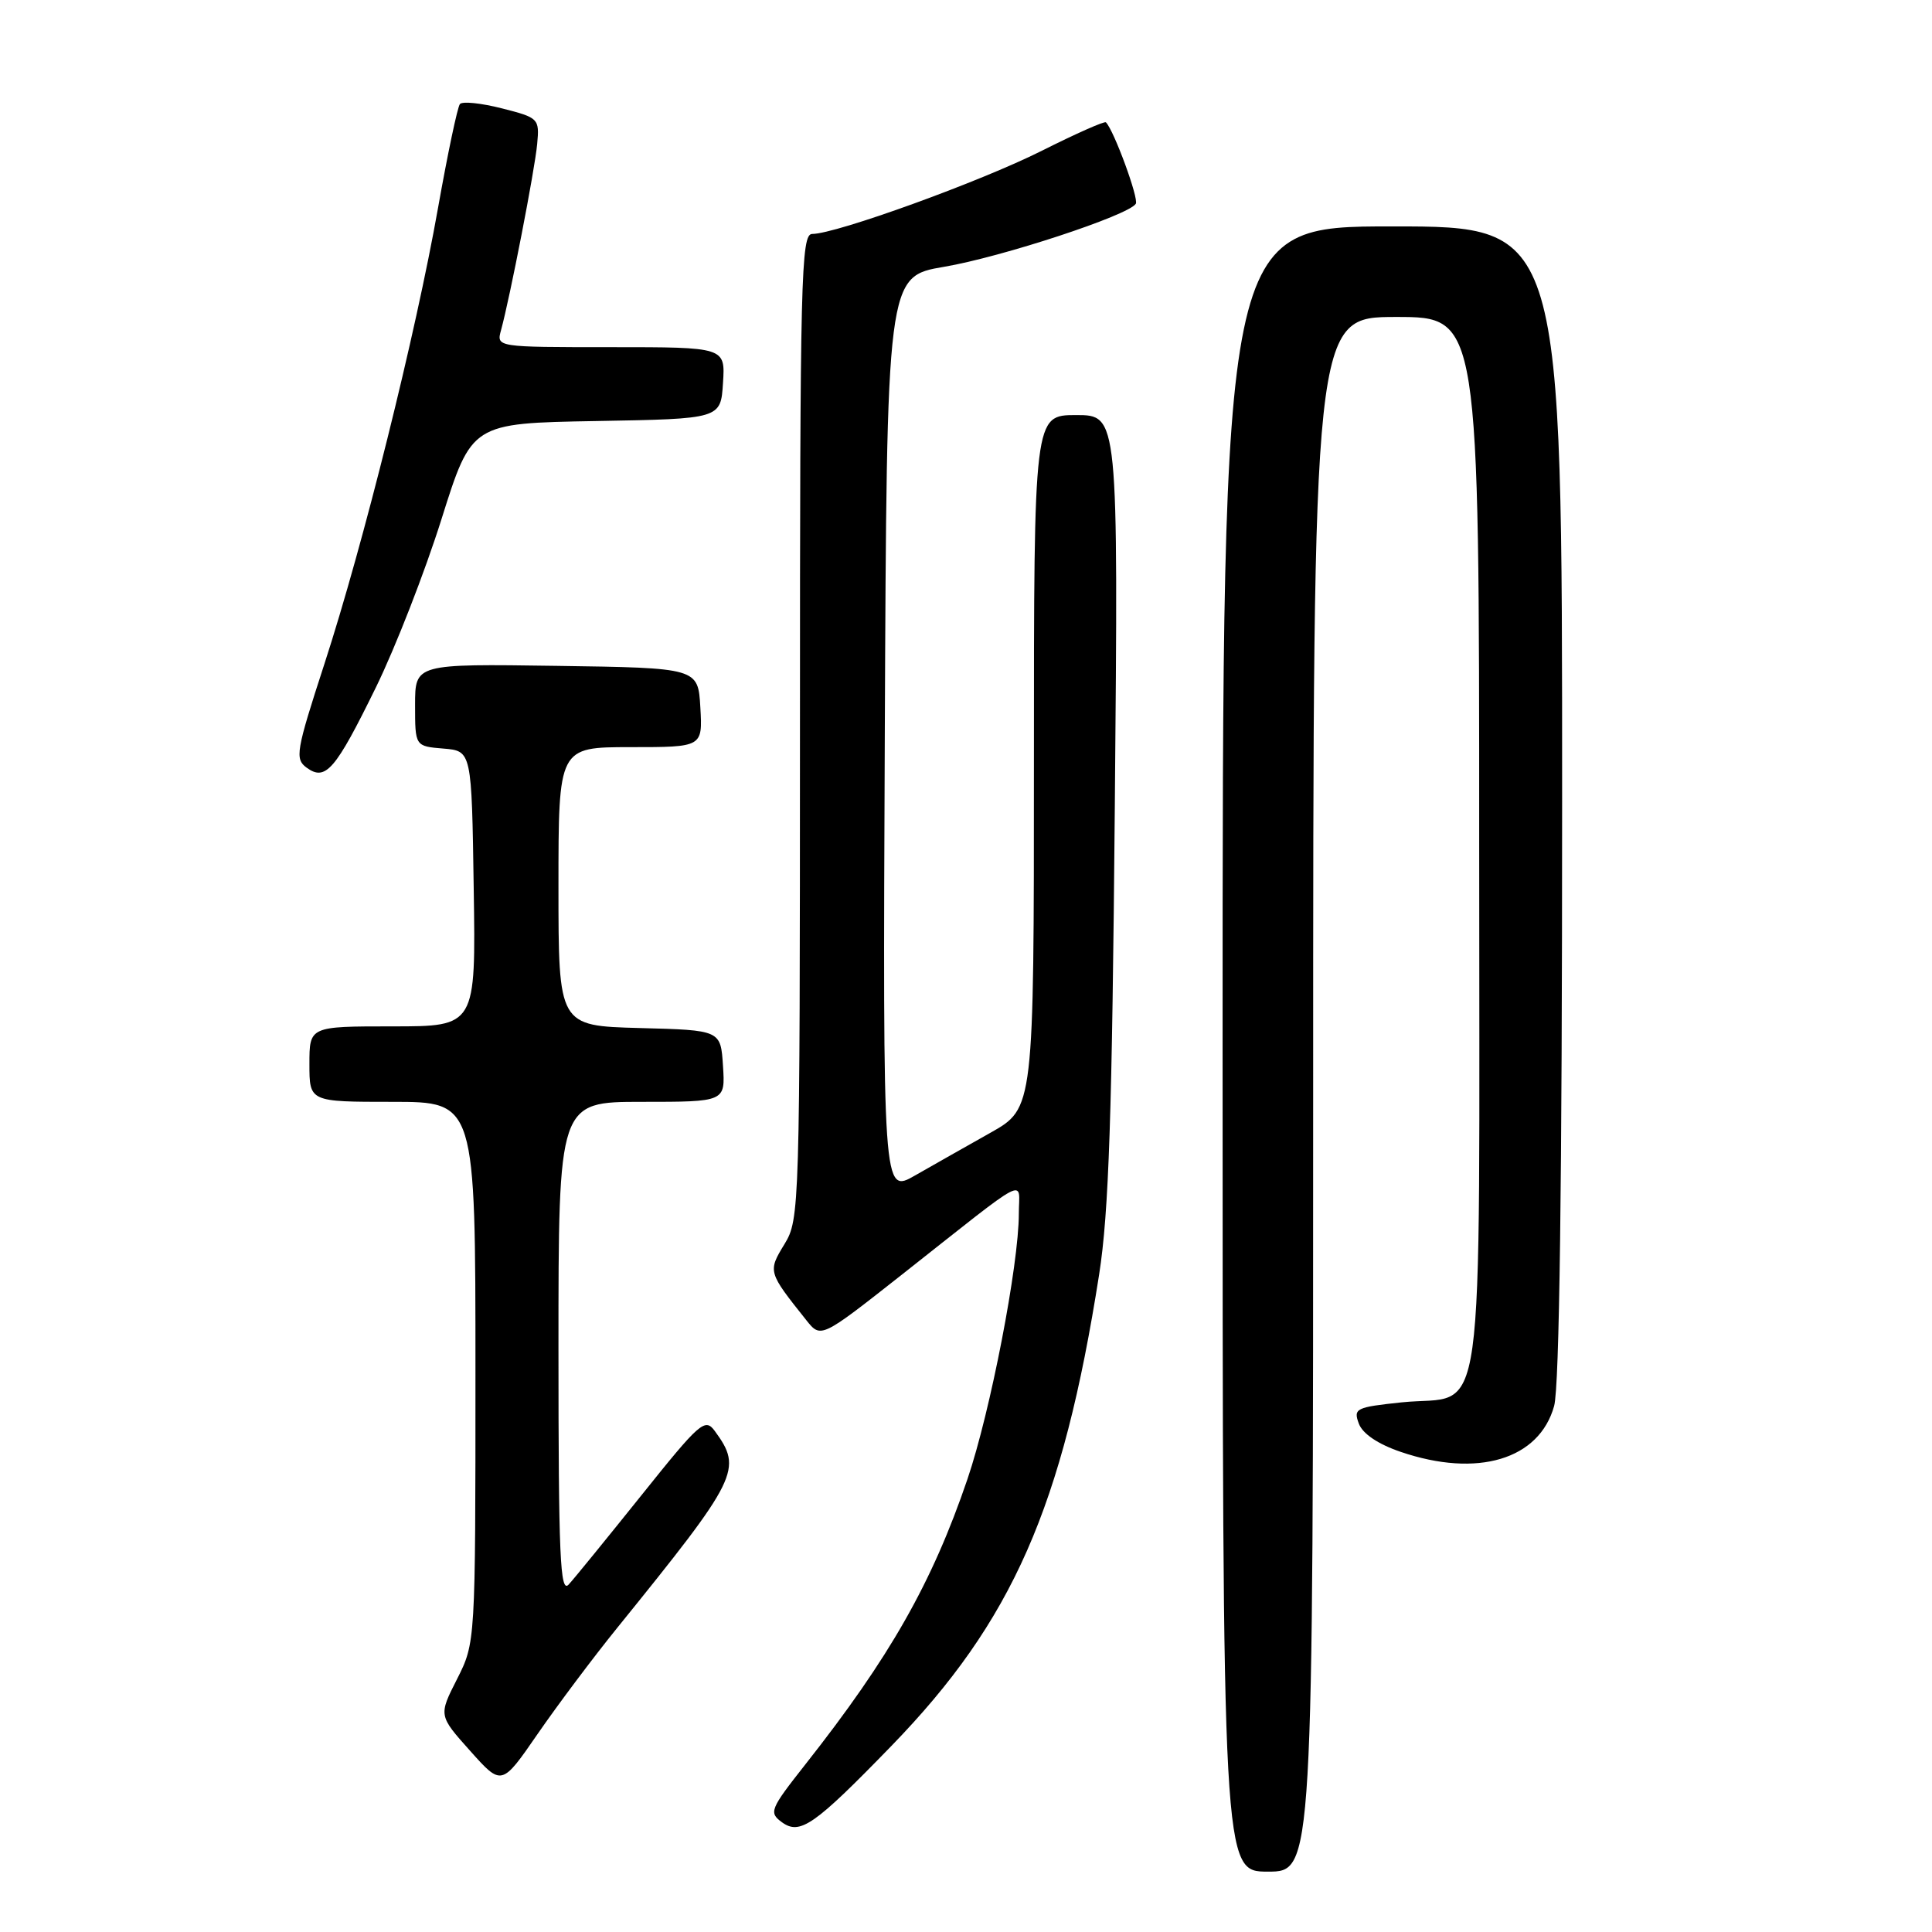 <?xml version="1.0" encoding="UTF-8" standalone="no"?>
<!DOCTYPE svg PUBLIC "-//W3C//DTD SVG 1.1//EN" "http://www.w3.org/Graphics/SVG/1.1/DTD/svg11.dtd" >
<svg xmlns="http://www.w3.org/2000/svg" xmlns:xlink="http://www.w3.org/1999/xlink" version="1.1" viewBox="0 0 256 256">
 <g >
 <path fill="currentColor"
d=" M 174.00 145.00 C 174.00 42.00 174.00 42.00 185.00 42.00 C 196.00 42.00 196.00 42.00 196.00 111.85 C 196.00 192.16 197.04 184.64 185.72 185.82 C 179.66 186.46 179.31 186.63 180.05 188.63 C 180.55 189.98 182.60 191.36 185.60 192.38 C 195.77 195.85 203.96 193.40 205.93 186.30 C 206.63 183.79 206.99 156.69 206.99 106.25 C 207.00 30.00 207.00 30.00 184.50 30.00 C 162.00 30.00 162.00 30.00 162.00 139.00 C 162.00 248.00 162.00 248.00 168.00 248.00 C 174.00 248.00 174.00 248.00 174.00 145.00 Z  M 118.11 231.35 C 134.16 214.81 140.81 199.72 145.64 168.88 C 146.93 160.64 147.36 147.86 147.72 106.75 C 148.18 55.00 148.18 55.00 142.59 55.00 C 137.00 55.00 137.00 55.00 137.00 100.93 C 137.00 146.85 137.00 146.85 131.25 150.09 C 128.09 151.87 123.58 154.42 121.24 155.76 C 116.98 158.20 116.98 158.20 117.24 97.42 C 117.50 36.64 117.50 36.64 125.11 35.35 C 132.73 34.06 149.56 28.53 150.50 27.00 C 150.92 26.31 147.60 17.27 146.54 16.21 C 146.36 16.02 142.52 17.73 138.00 20.00 C 129.90 24.07 110.77 31.00 107.62 31.00 C 106.14 31.00 106.00 36.71 106.00 96.25 C 105.99 160.20 105.95 161.57 103.95 164.85 C 101.73 168.49 101.75 168.54 106.84 174.93 C 108.77 177.35 108.77 177.35 119.46 168.93 C 136.83 155.23 135.00 156.18 135.00 160.82 C 135.00 167.59 131.23 187.07 128.19 196.00 C 123.51 209.74 117.93 219.57 106.71 233.80 C 102.03 239.74 101.86 240.17 103.60 241.45 C 106.00 243.20 107.88 241.89 118.11 231.35 Z  M 81.80 215.68 C 97.89 195.79 98.43 194.70 94.71 189.61 C 93.42 187.85 92.74 188.45 85.01 198.11 C 80.43 203.82 76.09 209.16 75.35 209.96 C 74.22 211.19 74.00 206.19 74.00 178.71 C 74.00 146.00 74.00 146.00 85.05 146.00 C 96.11 146.00 96.11 146.00 95.80 141.25 C 95.50 136.50 95.50 136.50 84.75 136.22 C 74.00 135.93 74.00 135.93 74.00 117.47 C 74.00 99.00 74.00 99.00 83.55 99.00 C 93.10 99.00 93.10 99.00 92.80 93.75 C 92.50 88.50 92.50 88.50 73.75 88.23 C 55.00 87.96 55.00 87.96 55.00 93.42 C 55.00 98.88 55.00 98.88 58.75 99.19 C 62.50 99.50 62.50 99.50 62.77 117.75 C 63.05 136.00 63.05 136.00 52.02 136.00 C 41.00 136.00 41.00 136.00 41.00 141.00 C 41.00 146.00 41.00 146.00 52.00 146.00 C 63.00 146.00 63.00 146.00 63.00 181.83 C 63.00 217.66 63.00 217.66 60.56 222.49 C 58.11 227.31 58.11 227.31 62.29 231.99 C 66.47 236.67 66.47 236.67 71.23 229.77 C 73.85 225.97 78.60 219.63 81.80 215.68 Z  M 49.81 91.08 C 52.39 85.81 56.30 75.78 58.50 68.79 C 62.50 56.08 62.50 56.08 79.00 55.79 C 95.50 55.50 95.50 55.50 95.80 50.75 C 96.11 46.00 96.11 46.00 80.94 46.00 C 65.77 46.00 65.77 46.00 66.39 43.75 C 67.57 39.44 70.87 22.48 71.18 19.07 C 71.49 15.71 71.38 15.60 66.51 14.36 C 63.76 13.66 61.26 13.40 60.94 13.79 C 60.62 14.18 59.32 20.35 58.05 27.50 C 55.08 44.29 48.14 72.13 42.98 87.99 C 39.22 99.55 39.05 100.56 40.63 101.72 C 43.14 103.55 44.43 102.06 49.81 91.08 Z "/>
</g>
</svg>